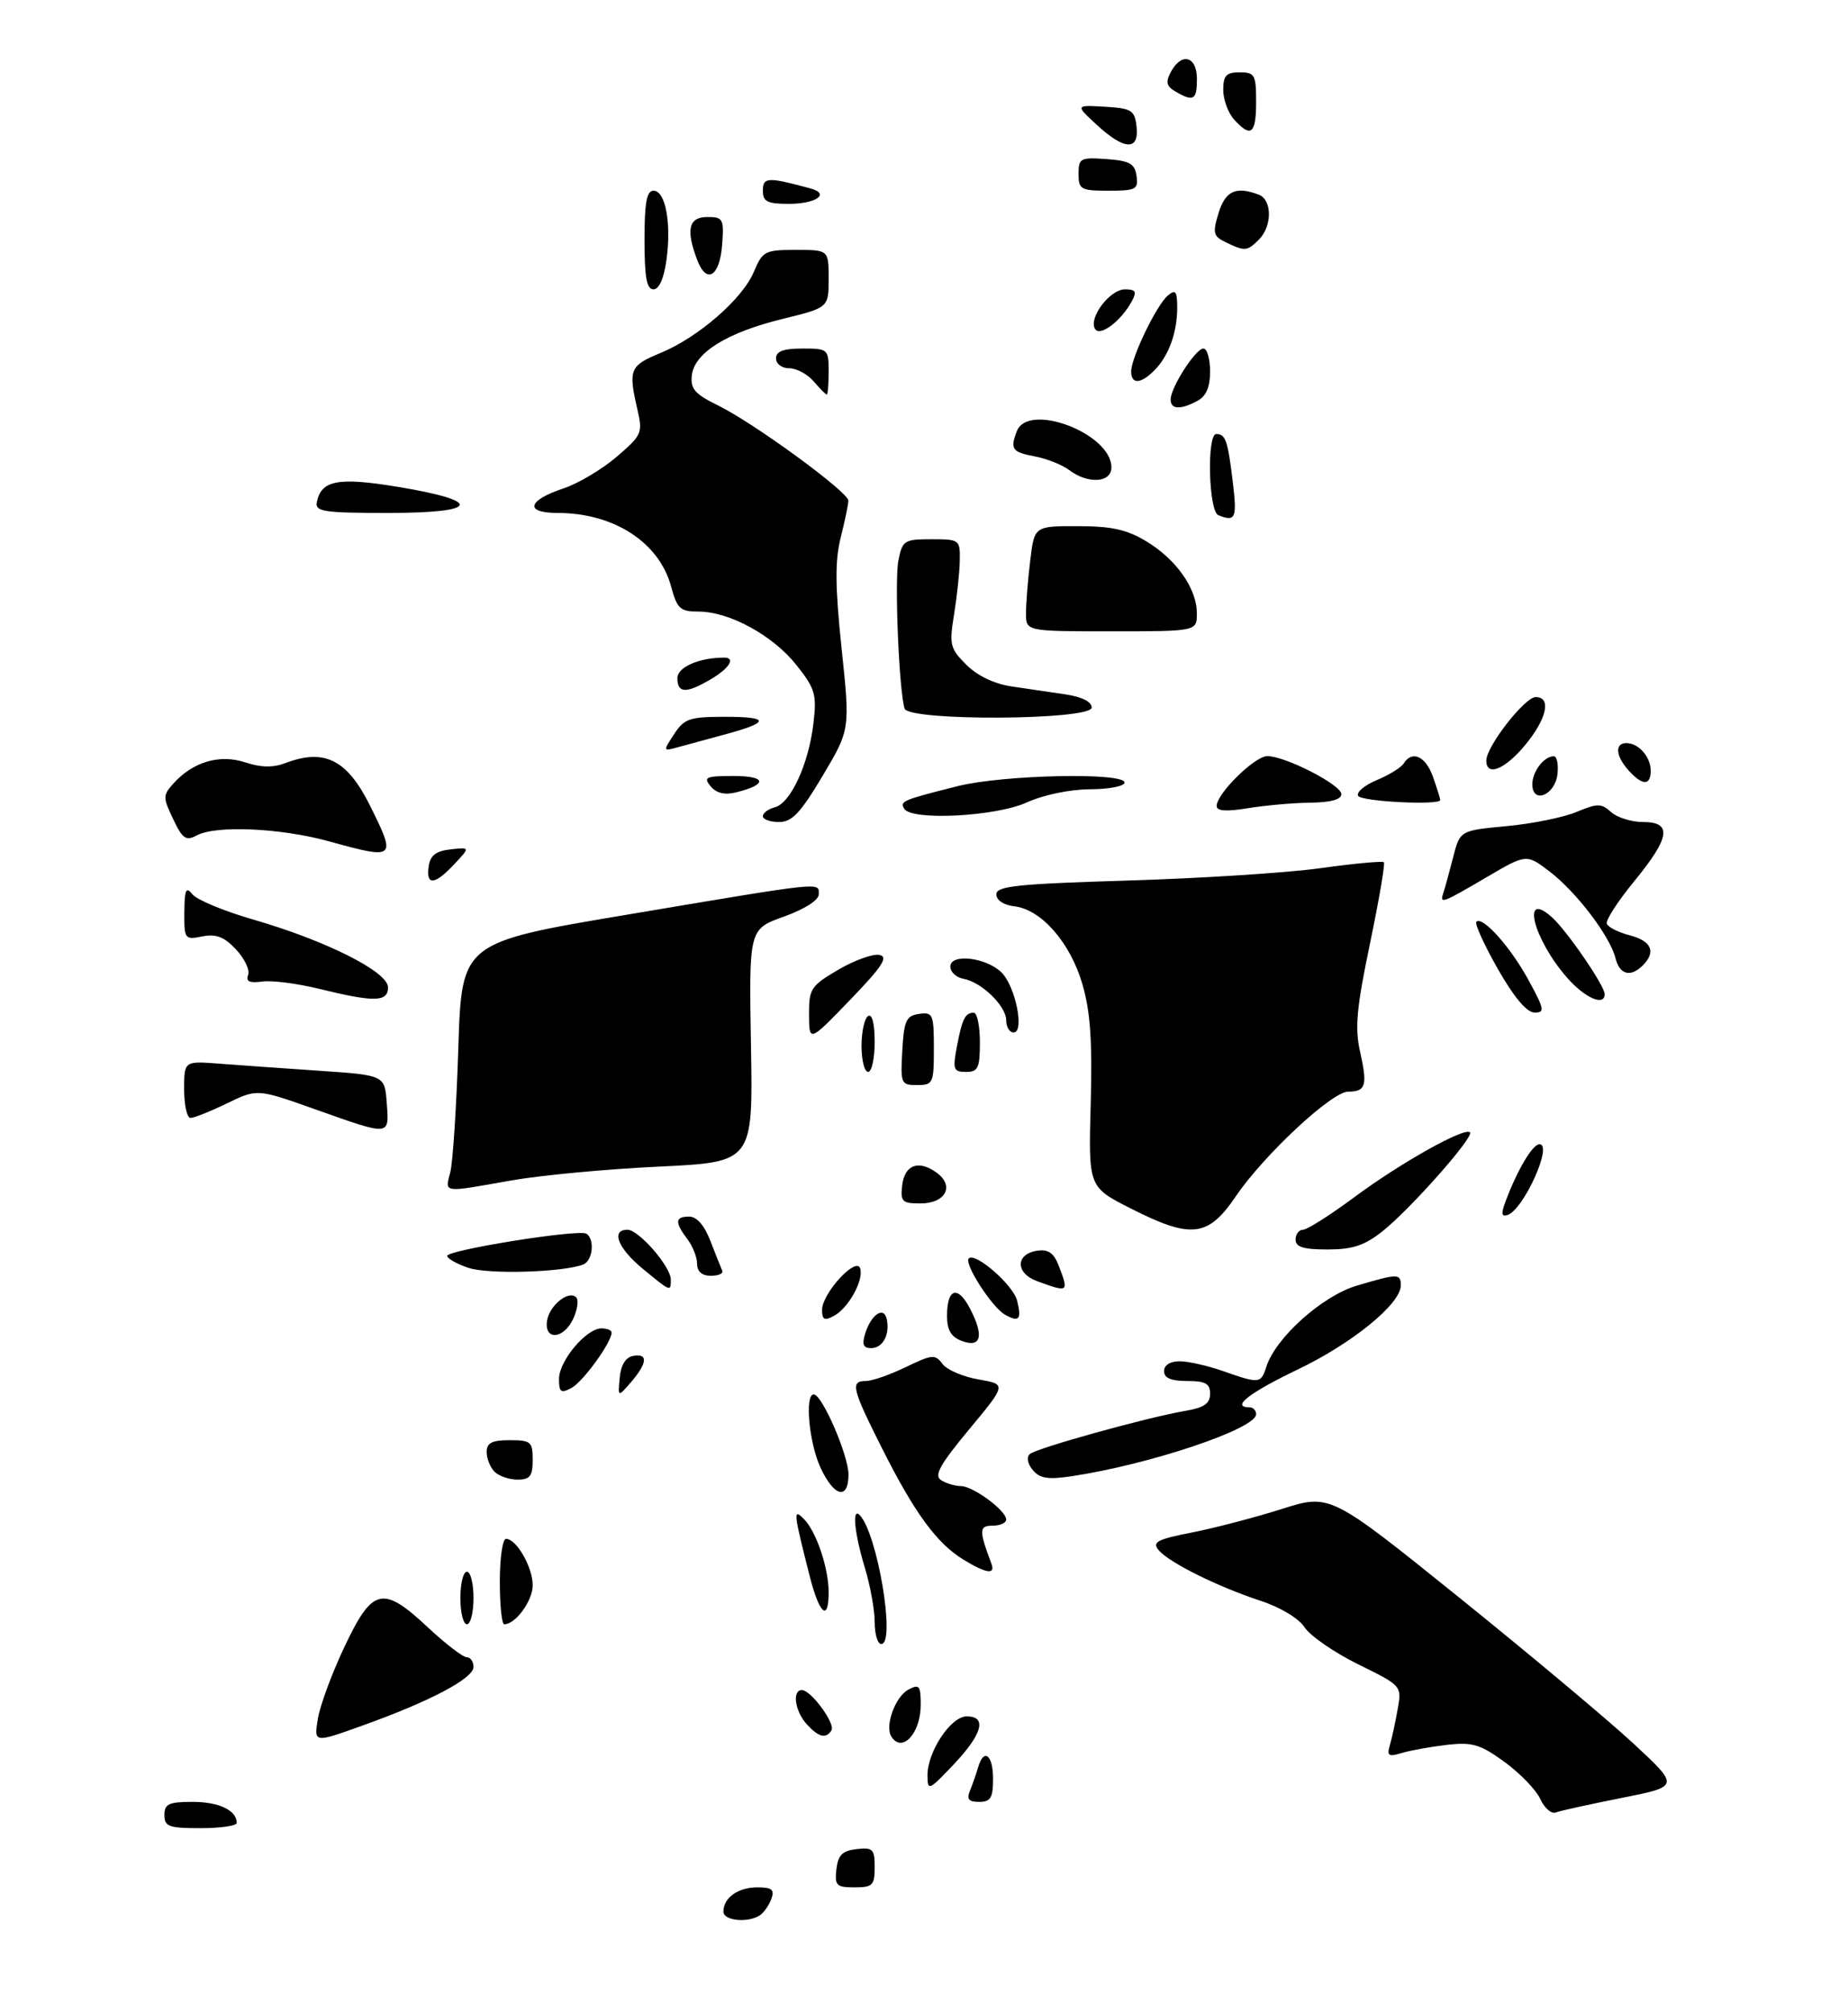 <?xml version="1.0" encoding="UTF-8" standalone="no"?>
<!DOCTYPE svg PUBLIC "-//W3C//DTD SVG 1.1//EN" "http://www.w3.org/Graphics/SVG/1.1/DTD/svg11.dtd" >
<svg xmlns="http://www.w3.org/2000/svg" xmlns:xlink="http://www.w3.org/1999/xlink" version="1.1" viewBox="0 0 281 306">
 <g >
 <path fill="currentColor"
d=" M 110.00 290.70 C 110.00 288.58 112.21 287.00 115.17 287.00 C 117.38 287.00 117.81 287.35 117.29 288.75 C 116.94 289.71 116.16 290.83 115.57 291.23 C 113.79 292.45 110.00 292.09 110.00 290.70 Z  M 127.18 284.25 C 127.43 282.09 128.09 281.43 130.25 281.18 C 132.72 280.90 133.00 281.18 133.00 283.93 C 133.00 286.69 132.69 287.00 129.93 287.00 C 127.18 287.00 126.90 286.72 127.18 284.25 Z  M 25.00 276.00 C 25.00 274.31 25.67 274.00 29.30 274.00 C 33.29 274.00 36.00 275.29 36.00 277.20 C 36.00 277.64 33.52 278.00 30.50 278.00 C 25.67 278.00 25.00 277.76 25.00 276.00 Z  M 234.21 273.57 C 233.59 272.19 231.14 269.66 228.79 267.94 C 225.07 265.24 223.90 264.89 220.00 265.33 C 217.53 265.62 214.44 266.18 213.14 266.57 C 211.14 267.18 210.86 267.00 211.33 265.40 C 211.64 264.35 212.18 261.89 212.52 259.93 C 213.16 256.35 213.16 256.35 206.55 253.10 C 202.92 251.31 199.25 248.78 198.39 247.48 C 197.48 246.09 194.70 244.41 191.67 243.42 C 185.15 241.28 177.74 237.60 176.17 235.71 C 175.16 234.49 175.96 234.07 181.24 233.04 C 184.68 232.36 190.82 230.76 194.88 229.47 C 202.26 227.13 202.26 227.13 221.88 242.93 C 232.67 251.63 244.62 261.64 248.44 265.19 C 255.39 271.65 255.39 271.65 246.59 273.40 C 241.75 274.36 237.24 275.35 236.57 275.61 C 235.90 275.87 234.84 274.95 234.21 273.57 Z  M 147.51 272.25 C 147.90 271.29 148.45 269.71 148.73 268.75 C 149.59 265.75 151.00 266.83 151.00 270.50 C 151.00 273.39 150.63 274.00 148.89 274.00 C 147.28 274.00 146.95 273.59 147.51 272.25 Z  M 141.03 270.00 C 141.00 266.40 144.57 261.00 146.99 261.00 C 150.11 261.00 149.40 263.66 145.03 268.29 C 141.23 272.31 141.05 272.38 141.03 270.00 Z  M 48.33 261.37 C 48.66 259.35 50.49 254.39 52.41 250.35 C 56.66 241.39 58.21 241.05 65.10 247.50 C 67.75 249.97 70.38 252.00 70.96 252.00 C 71.53 252.00 72.00 252.67 72.00 253.48 C 72.00 255.23 65.43 258.70 55.11 262.40 C 47.73 265.05 47.73 265.05 48.33 261.37 Z  M 135.53 264.05 C 134.52 262.42 136.13 258.00 138.12 256.94 C 139.79 256.04 140.00 256.31 140.00 259.26 C 140.00 263.60 137.14 266.66 135.53 264.05 Z  M 122.65 262.17 C 120.87 260.20 120.42 257.00 121.93 257.00 C 123.31 257.00 127.06 262.10 126.43 263.12 C 125.60 264.46 124.48 264.18 122.65 262.17 Z  M 133.00 246.66 C 133.00 244.82 132.33 241.11 131.51 238.41 C 129.93 233.21 129.53 229.20 130.70 230.37 C 133.40 233.07 136.25 250.00 134.00 250.00 C 133.45 250.00 133.00 248.50 133.00 246.66 Z  M 70.00 243.00 C 70.00 240.80 70.45 239.00 71.00 239.00 C 71.55 239.00 72.00 240.80 72.00 243.00 C 72.00 245.20 71.55 247.00 71.00 247.00 C 70.45 247.00 70.00 245.20 70.00 243.00 Z  M 76.00 240.50 C 76.00 236.93 76.42 234.00 76.94 234.00 C 78.53 234.00 81.00 238.30 81.00 241.07 C 81.00 243.43 78.39 247.00 76.67 247.00 C 76.30 247.00 76.00 244.07 76.00 240.50 Z  M 123.14 239.75 C 120.63 229.88 120.57 229.31 122.25 231.00 C 124.13 232.90 126.00 238.44 126.00 242.15 C 126.00 246.66 124.60 245.48 123.14 239.75 Z  M 146.49 237.16 C 142.44 234.69 139.07 230.08 134.13 220.26 C 129.52 211.10 129.26 210.00 131.68 210.00 C 132.61 210.00 135.34 209.05 137.74 207.88 C 141.74 205.95 142.21 205.91 143.31 207.40 C 143.96 208.29 146.43 209.36 148.78 209.76 C 153.06 210.50 153.06 210.50 147.37 217.35 C 142.90 222.74 141.99 224.38 143.10 225.08 C 143.87 225.57 145.23 225.98 146.12 225.98 C 147.99 226.00 153.00 229.71 153.00 231.07 C 153.00 231.58 152.07 232.00 150.93 232.00 C 148.86 232.00 148.84 232.68 150.74 237.75 C 151.40 239.50 150.01 239.30 146.49 237.16 Z  M 124.75 223.15 C 123.00 219.34 122.34 211.97 123.75 212.04 C 125.04 212.11 129.04 221.37 129.02 224.25 C 128.99 228.18 126.81 227.61 124.75 223.15 Z  M 75.20 223.80 C 74.54 223.14 74.00 221.79 74.00 220.80 C 74.00 219.41 74.80 219.00 77.50 219.00 C 80.72 219.00 81.00 219.24 81.00 222.00 C 81.00 224.46 80.59 225.00 78.70 225.00 C 77.44 225.00 75.86 224.46 75.20 223.80 Z  M 157.04 223.54 C 156.24 222.59 156.06 221.58 156.59 221.11 C 157.62 220.20 174.53 215.51 180.25 214.54 C 183.09 214.06 184.00 213.43 184.00 211.95 C 184.00 210.39 183.31 210.00 180.50 210.00 C 178.06 210.00 177.00 209.55 177.00 208.50 C 177.00 207.59 177.93 207.00 179.37 207.00 C 180.68 207.00 183.66 207.68 186.00 208.50 C 191.48 210.43 191.74 210.41 192.55 207.85 C 193.95 203.43 201.05 197.06 206.31 195.50 C 212.56 193.65 213.00 193.64 213.00 195.47 C 213.00 198.26 205.66 204.26 197.35 208.24 C 189.90 211.82 187.11 214.00 190.00 214.00 C 190.55 214.00 191.00 214.48 191.00 215.06 C 191.00 217.27 174.80 222.71 162.89 224.49 C 159.36 225.02 158.09 224.82 157.04 223.54 Z  M 85.00 209.68 C 85.00 206.94 89.15 202.00 91.45 202.00 C 92.30 202.00 93.00 202.28 93.00 202.63 C 93.00 204.12 88.66 210.11 86.91 211.05 C 85.28 211.92 85.00 211.72 85.00 209.68 Z  M 94.23 209.51 C 94.40 207.59 95.13 206.40 96.25 206.19 C 98.57 205.75 98.46 207.24 95.98 210.14 C 93.95 212.50 93.95 212.50 94.23 209.51 Z  M 131.57 202.75 C 132.47 199.87 134.40 198.59 134.83 200.58 C 135.35 202.93 134.24 205.00 132.46 205.00 C 131.26 205.00 131.04 204.44 131.57 202.75 Z  M 146.25 203.91 C 144.61 203.29 144.00 202.26 144.00 200.09 C 144.00 195.89 145.64 195.39 147.52 199.03 C 149.66 203.17 149.18 205.01 146.25 203.91 Z  M 83.18 200.85 C 83.53 198.51 86.47 196.14 87.61 197.28 C 88.01 197.67 87.81 199.12 87.18 200.50 C 85.75 203.64 82.73 203.91 83.18 200.85 Z  M 125.00 199.18 C 125.00 196.68 130.18 191.03 130.79 192.86 C 131.38 194.64 129.02 198.92 126.79 200.11 C 125.36 200.88 125.00 200.69 125.00 199.18 Z  M 152.82 199.92 C 150.84 198.81 146.54 192.13 147.31 191.36 C 148.29 190.37 154.06 195.40 154.65 197.76 C 155.38 200.64 154.96 201.12 152.82 199.92 Z  M 97.73 192.93 C 93.94 189.81 92.85 187.00 95.41 187.00 C 97.13 187.00 102.00 192.60 102.00 194.58 C 102.00 196.46 102.03 196.47 97.73 192.93 Z  M 157.70 194.82 C 154.36 193.60 154.40 190.66 157.76 190.18 C 159.41 189.95 160.26 190.55 161.00 192.50 C 162.54 196.54 162.49 196.57 157.70 194.82 Z  M 71.25 192.80 C 69.46 192.20 68.00 191.38 68.00 190.98 C 68.00 190.08 88.00 186.88 89.16 187.60 C 90.48 188.42 90.14 191.73 88.67 192.29 C 85.59 193.48 74.26 193.81 71.25 192.80 Z  M 106.00 192.19 C 106.00 191.20 105.34 189.51 104.53 188.44 C 102.57 185.85 102.64 185.00 104.80 185.00 C 105.95 185.00 107.12 186.34 108.04 188.75 C 108.84 190.81 109.64 192.84 109.83 193.25 C 110.01 193.66 109.23 194.00 108.08 194.00 C 106.74 194.00 106.00 193.36 106.00 192.19 Z  M 197.00 188.50 C 197.00 187.68 197.51 187.00 198.13 187.00 C 198.75 187.00 202.25 184.78 205.92 182.06 C 212.98 176.82 222.70 171.37 223.52 172.19 C 224.19 172.86 214.49 183.83 210.22 187.23 C 207.48 189.40 205.67 190.00 201.86 190.00 C 198.21 190.00 197.00 189.63 197.00 188.50 Z  M 171.91 183.75 C 165.50 180.50 165.50 180.50 165.85 167.85 C 166.11 158.34 165.80 153.83 164.59 149.67 C 162.75 143.34 158.34 138.29 154.24 137.82 C 152.61 137.63 151.50 136.89 151.50 136.00 C 151.50 134.74 154.65 134.41 171.50 133.90 C 182.50 133.57 195.68 132.73 200.78 132.02 C 205.89 131.31 210.23 130.90 210.43 131.12 C 210.64 131.33 209.68 136.90 208.31 143.50 C 206.26 153.33 205.99 156.31 206.82 159.98 C 207.96 165.06 207.68 166.00 205.00 166.00 C 202.51 166.00 192.16 175.65 187.89 181.95 C 183.69 188.14 181.12 188.43 171.91 183.75 Z  M 228.97 182.58 C 230.80 177.75 233.05 174.00 234.09 174.00 C 236.17 174.00 231.67 183.94 229.23 184.76 C 228.29 185.07 228.22 184.54 228.97 182.58 Z  M 137.18 180.26 C 137.55 177.11 139.69 176.32 142.43 178.33 C 145.19 180.34 143.78 183.00 139.96 183.00 C 137.18 183.00 136.90 182.73 137.18 180.26 Z  M 68.47 178.25 C 68.86 176.74 69.41 168.26 69.69 159.41 C 70.20 143.31 70.20 143.31 95.35 139.09 C 125.56 134.01 124.50 134.12 124.50 135.99 C 124.50 136.88 122.37 138.24 119.19 139.39 C 113.88 141.29 113.88 141.29 114.19 159.01 C 114.50 176.72 114.50 176.72 100.16 177.40 C 92.28 177.77 82.15 178.72 77.66 179.52 C 67.16 181.38 67.65 181.45 68.47 178.25 Z  M 47.80 168.64 C 39.10 165.56 39.10 165.56 34.52 167.78 C 32.01 169.00 29.51 170.00 28.97 170.00 C 28.44 170.00 28.00 168.05 28.00 165.67 C 28.00 161.34 28.00 161.34 33.25 161.74 C 36.14 161.96 43.00 162.45 48.50 162.82 C 58.50 163.50 58.50 163.50 58.81 167.75 C 59.17 172.80 59.47 172.78 47.80 168.64 Z  M 137.20 159.75 C 137.46 155.18 137.79 154.46 139.75 154.18 C 141.85 153.88 142.00 154.23 142.00 159.43 C 142.00 164.74 141.88 165.00 139.45 165.00 C 137.00 165.00 136.91 164.79 137.20 159.75 Z  M 131.00 159.06 C 131.00 156.89 131.45 154.84 132.00 154.50 C 132.61 154.12 133.00 155.66 133.00 158.44 C 133.00 160.95 132.55 163.00 132.00 163.00 C 131.45 163.00 131.00 161.23 131.00 159.06 Z  M 145.48 159.26 C 146.29 154.94 146.75 154.00 148.06 154.00 C 148.58 154.00 149.00 156.03 149.00 158.50 C 149.00 162.41 148.72 163.00 146.89 163.00 C 144.99 163.00 144.85 162.62 145.48 159.26 Z  M 123.02 154.29 C 123.00 150.36 123.29 149.91 127.47 147.46 C 129.93 146.02 132.74 145.01 133.72 145.21 C 135.12 145.50 134.18 146.95 129.27 152.04 C 123.04 158.50 123.04 158.50 123.02 154.29 Z  M 153.00 155.17 C 153.00 152.98 149.27 149.34 146.50 148.84 C 145.40 148.64 144.50 147.80 144.50 146.99 C 144.50 144.95 149.93 145.57 152.28 147.87 C 154.41 149.96 155.83 157.00 154.13 157.00 C 153.51 157.00 153.00 156.18 153.00 155.17 Z  M 227.74 147.32 C 225.67 143.67 224.21 140.46 224.49 140.17 C 225.42 139.24 229.69 144.01 232.43 149.05 C 234.85 153.50 234.94 154.00 233.31 153.97 C 232.14 153.95 230.18 151.61 227.74 147.32 Z  M 48.50 150.36 C 45.20 149.55 41.31 149.05 39.85 149.26 C 37.94 149.52 37.35 149.25 37.73 148.26 C 38.02 147.51 37.19 145.76 35.88 144.37 C 34.08 142.45 32.85 141.98 30.75 142.40 C 28.09 142.93 28.00 142.81 28.03 138.72 C 28.06 135.24 28.28 134.77 29.28 136.01 C 29.95 136.84 34.10 138.56 38.50 139.83 C 49.57 143.03 59.00 147.77 59.00 150.14 C 59.00 152.39 56.94 152.43 48.50 150.36 Z  M 238.31 148.70 C 233.12 142.79 231.22 135.17 236.01 139.51 C 238.30 141.58 244.00 149.90 244.00 151.17 C 244.00 153.07 241.01 151.77 238.31 148.70 Z  M 245.64 145.69 C 244.80 142.34 239.69 135.63 235.62 132.52 C 232.10 129.84 232.10 129.84 226.00 133.42 C 219.19 137.41 218.89 137.52 219.48 135.75 C 219.71 135.06 220.37 132.65 220.95 130.39 C 222.00 126.29 222.00 126.29 229.06 125.63 C 232.95 125.27 237.74 124.30 239.72 123.47 C 242.92 122.14 243.49 122.14 244.98 123.49 C 245.90 124.32 248.08 125.00 249.83 125.00 C 254.31 125.00 253.96 127.34 248.50 134.00 C 246.02 137.02 244.14 139.92 244.32 140.45 C 244.49 140.98 246.07 141.78 247.82 142.23 C 251.13 143.09 251.85 144.75 249.80 146.80 C 247.93 148.67 246.27 148.22 245.64 145.69 Z  M 65.18 131.75 C 65.42 130.08 66.28 129.41 68.50 129.16 C 71.50 128.83 71.50 128.83 69.08 131.41 C 66.09 134.60 64.76 134.71 65.18 131.75 Z  M 50.00 127.93 C 42.69 125.91 32.85 125.47 29.93 127.03 C 28.28 127.92 27.76 127.57 26.33 124.56 C 24.75 121.25 24.75 120.93 26.40 119.11 C 29.37 115.83 33.41 114.65 37.30 115.93 C 39.69 116.72 41.52 116.75 43.42 116.03 C 49.34 113.78 52.79 115.52 56.26 122.50 C 60.30 130.63 60.18 130.74 50.00 127.93 Z  M 116.00 124.12 C 116.00 123.63 116.82 123.02 117.82 122.76 C 120.22 122.13 122.95 116.21 123.68 110.06 C 124.21 105.59 123.97 104.75 121.11 101.14 C 117.54 96.63 110.90 93.00 106.22 93.00 C 103.43 93.00 102.96 92.58 102.05 89.20 C 100.24 82.47 93.34 78.00 84.77 78.00 C 79.72 78.00 80.19 76.10 85.68 74.27 C 87.91 73.53 91.54 71.37 93.76 69.47 C 97.60 66.18 97.75 65.84 96.92 62.26 C 95.52 56.21 95.76 55.60 100.38 53.70 C 106.14 51.34 112.92 45.45 114.64 41.31 C 115.95 38.19 116.31 38.00 121.01 38.00 C 126.00 38.00 126.00 38.00 126.00 42.39 C 126.00 46.78 126.00 46.78 118.98 48.50 C 110.52 50.58 105.61 53.63 105.20 57.06 C 104.96 59.13 105.65 59.92 109.20 61.66 C 114.66 64.34 129.00 74.82 129.00 76.13 C 129.00 76.67 128.48 79.18 127.84 81.72 C 126.95 85.26 126.98 89.14 127.97 98.63 C 129.27 110.94 129.27 110.94 125.09 117.97 C 121.72 123.63 120.43 125.00 118.46 125.00 C 117.10 125.00 116.00 124.60 116.00 124.12 Z  M 137.50 122.99 C 136.79 121.84 137.24 121.65 145.64 119.54 C 152.54 117.81 171.00 117.42 171.00 119.00 C 171.00 119.55 168.64 120.01 165.75 120.02 C 162.70 120.03 158.67 120.87 156.14 122.02 C 151.42 124.17 138.63 124.83 137.50 122.99 Z  M 185.00 122.56 C 185.00 120.69 190.77 115.00 192.69 114.98 C 195.40 114.96 203.92 119.32 203.96 120.75 C 203.99 121.57 202.37 122.02 199.25 122.06 C 196.64 122.09 192.36 122.47 189.75 122.90 C 186.45 123.44 185.00 123.34 185.00 122.56 Z  M 206.52 121.03 C 206.19 120.50 207.46 119.42 209.34 118.63 C 211.22 117.85 213.06 116.71 213.44 116.10 C 214.71 114.04 216.80 114.99 217.90 118.15 C 218.51 119.88 219.00 121.46 219.00 121.65 C 219.00 122.49 207.06 121.90 206.52 121.03 Z  M 108.05 119.56 C 106.91 118.18 107.32 118.00 111.58 118.00 C 116.57 118.00 116.76 119.30 111.93 120.49 C 110.19 120.92 108.93 120.62 108.05 119.56 Z  M 233.00 119.27 C 233.00 117.32 234.77 115.00 236.27 115.00 C 236.74 115.00 236.99 116.23 236.82 117.74 C 236.45 120.94 233.00 122.32 233.00 119.27 Z  M 247.65 117.17 C 245.67 114.98 245.50 113.00 247.30 113.00 C 249.16 113.00 251.00 115.09 251.00 117.20 C 251.00 119.50 249.75 119.49 247.65 117.17 Z  M 226.00 115.65 C 226.00 113.52 231.85 106.00 233.51 106.00 C 235.93 106.00 235.22 109.28 231.93 113.27 C 228.84 117.02 226.00 118.16 226.00 115.65 Z  M 102.50 111.64 C 104.05 109.27 104.85 109.00 110.28 109.00 C 117.12 109.00 117.09 109.84 110.20 111.69 C 107.62 112.39 104.44 113.25 103.14 113.61 C 100.80 114.27 100.79 114.25 102.50 111.64 Z  M 137.55 107.75 C 136.70 105.02 136.00 88.25 136.61 85.22 C 137.21 82.18 137.50 82.00 141.62 82.00 C 145.91 82.00 146.00 82.07 145.94 85.25 C 145.91 87.04 145.51 90.73 145.07 93.45 C 144.32 98.03 144.46 98.61 146.93 101.08 C 148.60 102.75 151.18 103.99 153.80 104.38 C 156.11 104.72 159.80 105.26 162.00 105.59 C 164.50 105.96 166.00 106.71 166.00 107.59 C 166.00 109.53 138.15 109.69 137.55 107.75 Z  M 103.00 103.12 C 103.00 101.45 106.31 100.00 110.12 100.00 C 111.91 100.00 110.91 101.62 108.10 103.28 C 104.35 105.49 103.00 105.45 103.00 103.12 Z  M 156.01 93.25 C 156.01 91.74 156.30 88.14 156.65 85.25 C 157.28 80.00 157.28 80.00 163.89 80.01 C 169.02 80.01 171.35 80.53 174.30 82.31 C 178.88 85.08 181.98 89.50 181.99 93.25 C 182.00 96.00 182.00 96.00 169.00 96.00 C 156.00 96.00 156.00 96.00 156.01 93.25 Z  M 185.25 78.34 C 183.77 77.74 183.48 66.00 184.94 66.00 C 186.35 66.00 186.69 66.96 187.45 73.25 C 188.12 78.83 187.88 79.40 185.25 78.34 Z  M 48.18 76.36 C 48.83 73.01 51.44 72.53 60.60 74.05 C 73.60 76.21 72.88 78.00 59.01 78.00 C 49.20 78.00 47.89 77.80 48.18 76.36 Z  M 162.58 71.48 C 161.52 70.68 159.16 69.74 157.33 69.40 C 153.90 68.76 153.57 68.29 154.61 65.58 C 156.33 61.09 169.00 65.92 169.00 71.07 C 169.00 73.42 165.44 73.65 162.58 71.48 Z  M 178.00 60.75 C 178.01 58.91 181.81 53.00 182.99 53.00 C 183.54 53.00 184.00 54.56 184.00 56.46 C 184.00 58.87 183.41 60.25 182.07 60.96 C 179.48 62.35 178.00 62.27 178.00 60.75 Z  M 123.73 58.00 C 122.79 56.90 121.12 56.00 120.01 56.00 C 118.89 56.00 118.00 55.34 118.00 54.50 C 118.00 53.42 119.11 53.00 122.00 53.00 C 125.90 53.00 126.00 53.08 126.00 56.50 C 126.00 58.42 125.88 60.00 125.72 60.00 C 125.57 60.00 124.67 59.10 123.73 58.00 Z  M 172.00 56.49 C 172.00 54.38 175.88 46.34 177.59 44.93 C 178.75 43.96 179.00 44.29 179.00 46.81 C 179.00 50.59 177.69 54.17 175.51 56.34 C 173.45 58.41 172.00 58.47 172.00 56.49 Z  M 166.51 50.02 C 165.48 48.35 168.76 44.00 171.06 44.00 C 172.67 44.00 172.88 44.35 172.13 45.76 C 170.50 48.80 167.27 51.25 166.51 50.02 Z  M 98.00 36.50 C 98.00 30.80 98.33 29.00 99.38 29.00 C 101.19 29.00 102.11 33.93 101.34 39.52 C 100.96 42.34 100.22 44.00 99.36 44.00 C 98.33 44.00 98.00 42.17 98.00 36.50 Z  M 106.01 39.52 C 104.26 34.92 104.71 33.00 107.56 33.00 C 109.94 33.00 110.09 33.28 109.81 37.17 C 109.45 42.06 107.44 43.30 106.01 39.52 Z  M 186.37 36.83 C 184.48 35.92 184.36 35.43 185.29 32.40 C 186.33 29.01 187.95 28.28 191.42 29.61 C 193.45 30.39 193.46 34.40 191.43 36.43 C 189.64 38.22 189.29 38.25 186.37 36.83 Z  M 116.00 28.98 C 116.00 26.93 116.74 26.89 123.26 28.66 C 126.26 29.48 124.10 31.00 119.94 31.00 C 116.65 31.00 116.00 30.66 116.00 28.98 Z  M 164.00 26.44 C 164.00 24.05 164.28 23.91 168.25 24.19 C 171.78 24.45 172.55 24.88 172.82 26.75 C 173.11 28.80 172.74 29.00 168.57 29.00 C 164.33 29.00 164.00 28.81 164.00 26.44 Z  M 166.77 18.98 C 163.50 15.97 163.50 15.97 168.00 16.23 C 172.09 16.48 172.53 16.75 172.82 19.25 C 173.24 22.96 170.96 22.86 166.77 18.98 Z  M 187.65 18.17 C 186.74 17.17 186.00 15.14 186.00 13.67 C 186.00 11.49 186.46 11.00 188.50 11.00 C 190.80 11.00 191.00 11.37 191.00 15.50 C 191.00 20.38 190.22 21.01 187.65 18.17 Z  M 178.74 13.92 C 177.36 13.11 177.21 12.48 178.03 10.95 C 179.66 7.90 182.00 8.52 182.00 12.00 C 182.00 15.22 181.49 15.52 178.74 13.92 Z "/>
</g>
</svg>
